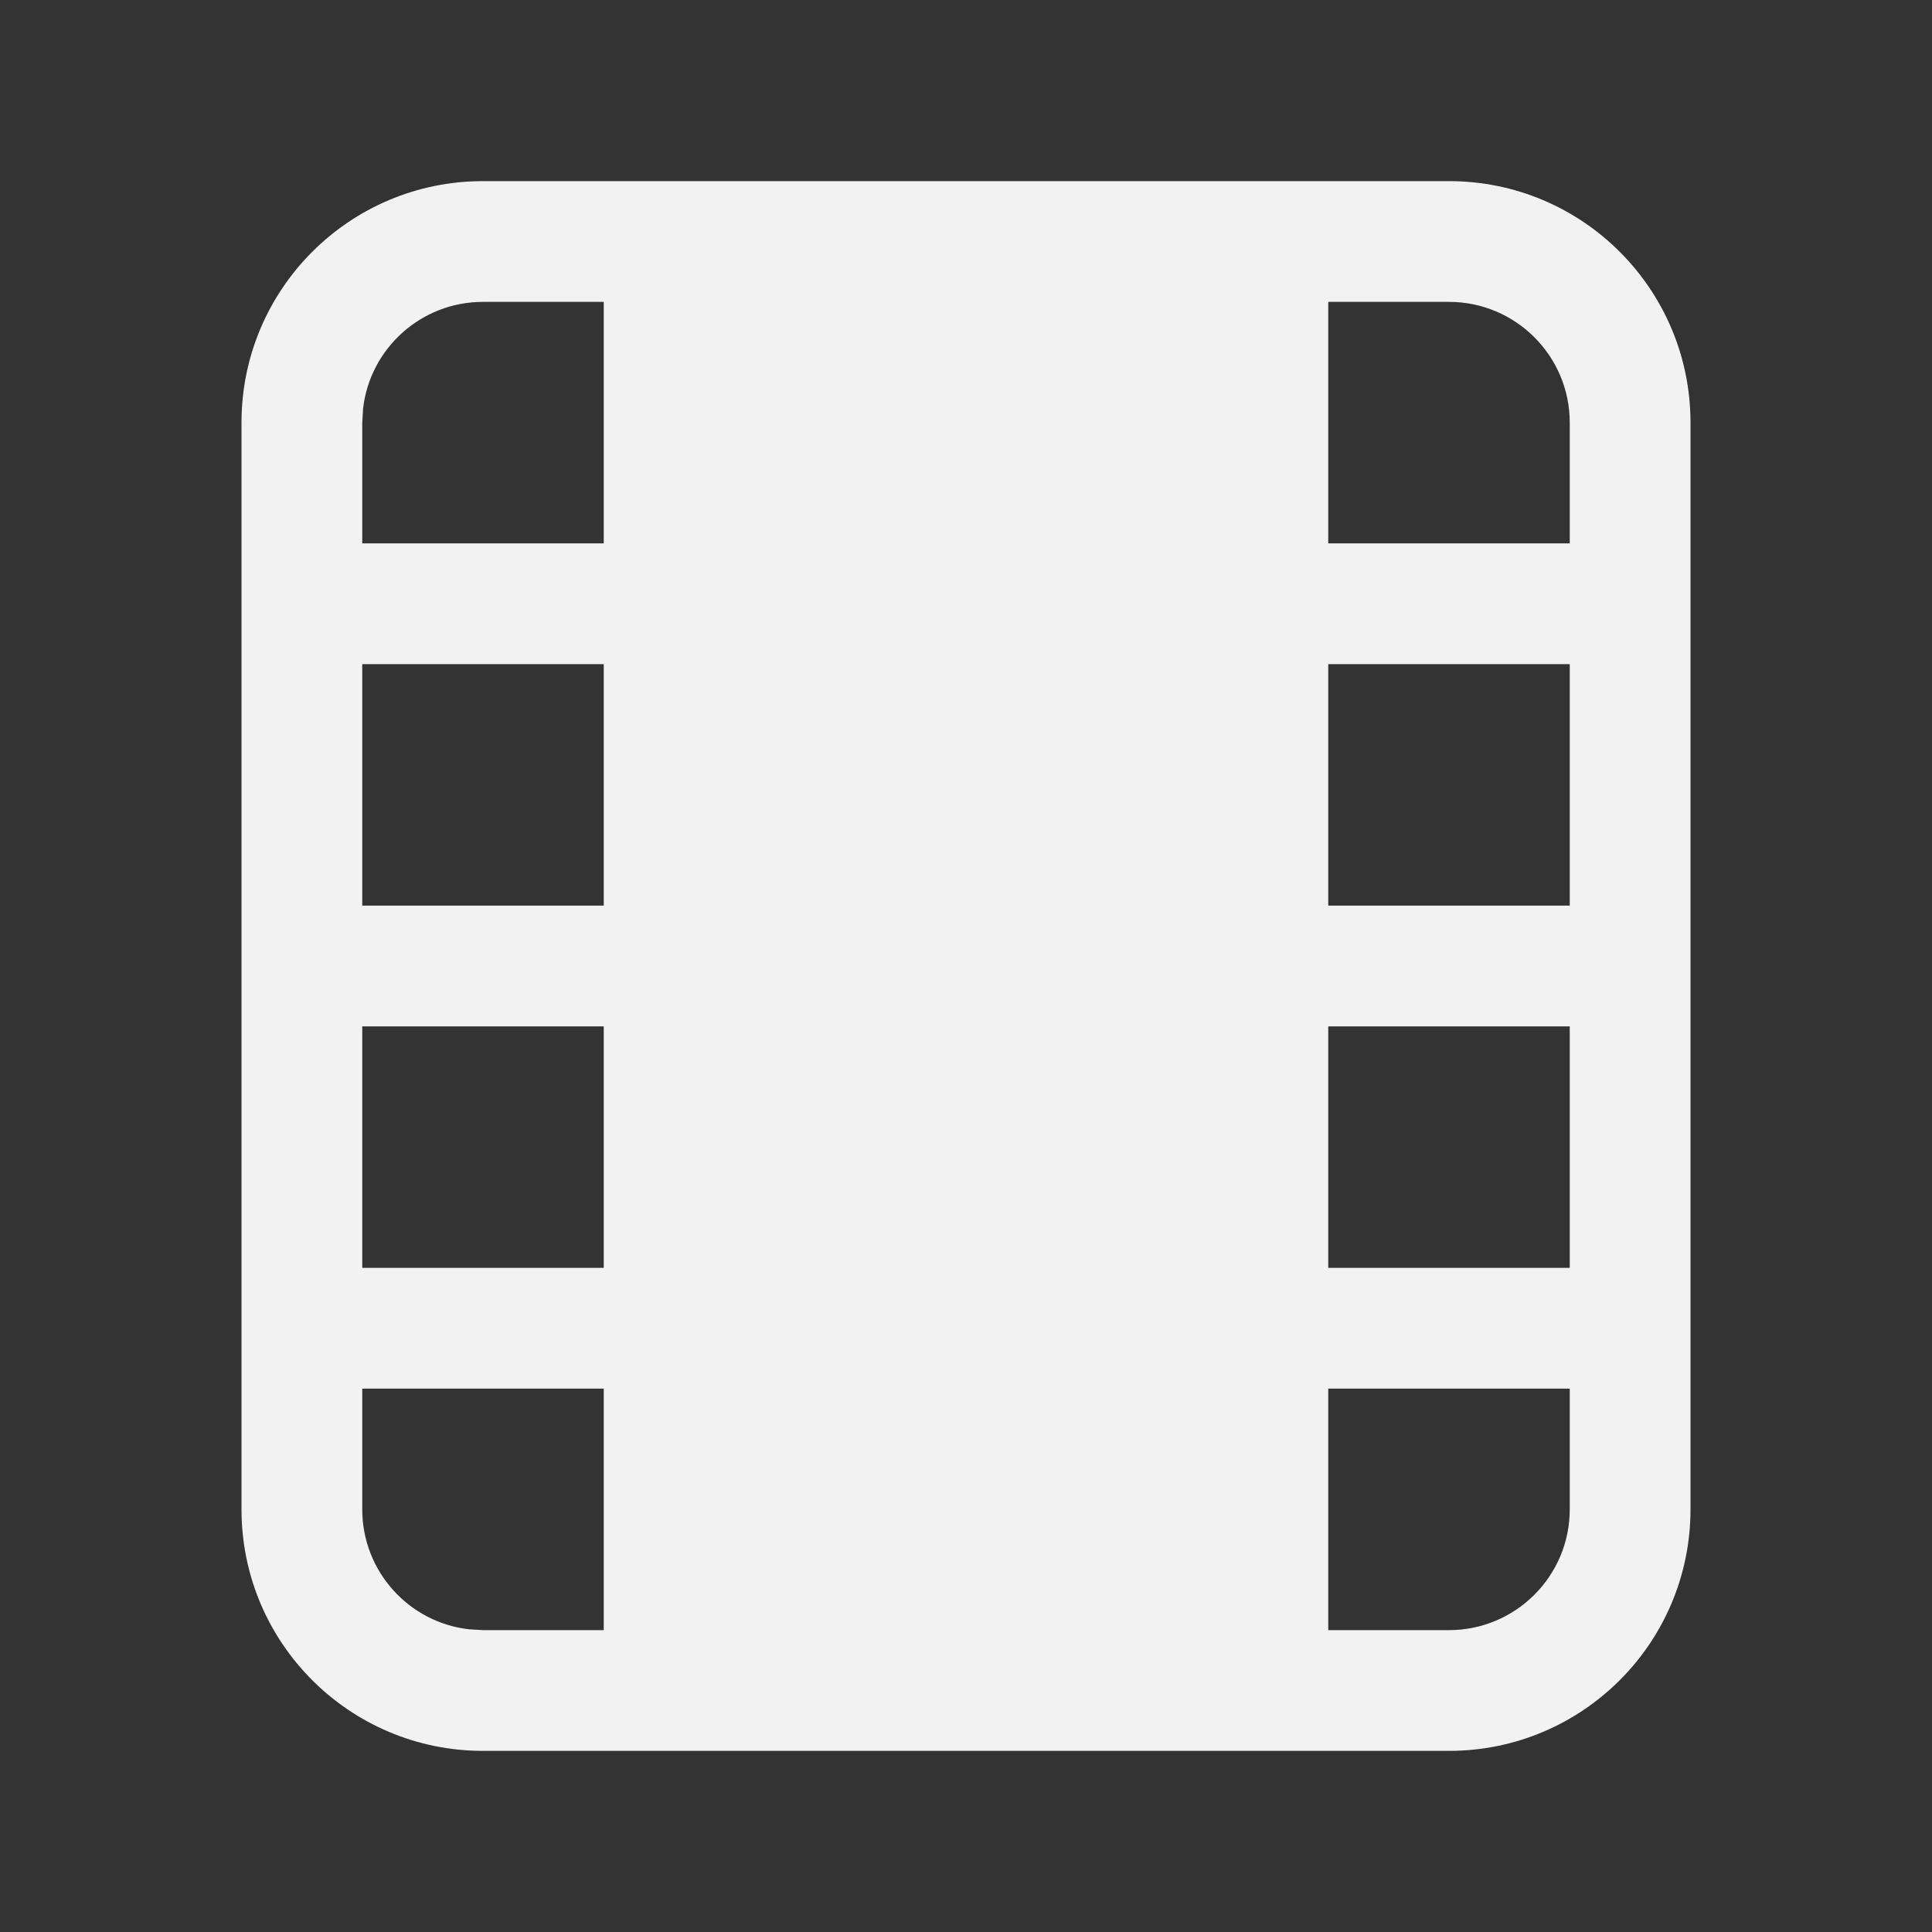 <?xml version="1.0" encoding="UTF-8" standalone="no"?>
<svg
   inkscape:version="1.1.2 (0a00cf5339, 2022-02-04)"
   sodipodi:docname="folder-video.svg"
   id="svg7"
   version="1.1"
   viewBox="0 0 16 16"
   height="16"
   width="16"
   xmlns:inkscape="http://www.inkscape.org/namespaces/inkscape"
   xmlns:sodipodi="http://sodipodi.sourceforge.net/DTD/sodipodi-0.dtd"
   xmlns="http://www.w3.org/2000/svg"
   xmlns:svg="http://www.w3.org/2000/svg">
  <rect x="0" y="0" width="16" height="16" fill="#333333" stroke="none"/>
  <sodipodi:namedview
     inkscape:current-layer="svg7"
     inkscape:window-maximized="1"
     inkscape:window-y="32"
     inkscape:window-x="0"
     inkscape:cy="8"
     inkscape:cx="7.6869096"
     inkscape:zoom="46.3125"
     showgrid="false"
     id="namedview9"
     inkscape:window-height="995"
     inkscape:window-width="1920"
     inkscape:pageshadow="2"
     inkscape:pageopacity="0"
     guidetolerance="10"
     gridtolerance="10"
     objecttolerance="10"
     borderopacity="1"
     bordercolor="#666666"
     pagecolor="#ffffff"
     inkscape:pagecheckerboard="0" />
  <defs
     id="defs3">
    <style
       type="text/css"
       id="current-color-scheme">
   .ColorScheme-Text { color:#F6F6F6; } .ColorScheme-Highlight { color:#ffffff; }
  </style>
  </defs>
  <path
     id="path5"
     d="m 12,1.5 c 1.105,0 2,0.895 2,2 v 9 c 0,1.105 -0.895,2 -2,2 H 4 c -1.105,0 -2,-0.895 -2,-2 v -9 c 0,-1.105 0.895,-2 2,-2 z m -7,10 H 3 v 1 c 0,0.513 0.386,0.936 0.883,0.993 L 4,13.5 h 1 z m 8,0 h -2 v 2 h 1 c 0.552,0 1,-0.448 1,-1 v 0 z M 5,8.5 H 3 v 2 h 2 z m 8,0 h -2 v 2 h 2 z M 5,5.5 H 3 v 2 h 2 z m 8,0 h -2 v 2 h 2 z M 5,2.5 H 4 C 3.487,2.5 3.064,2.886 3.007,3.383 L 3,3.5 v 1 h 2 z m 7,0 h -1 v 2 h 2 v -1 c 0,-0.552 -0.448,-1 -1,-1 z"
     class="ColorScheme-Text"
     style="fill:#f2f2f2" />
</svg>
